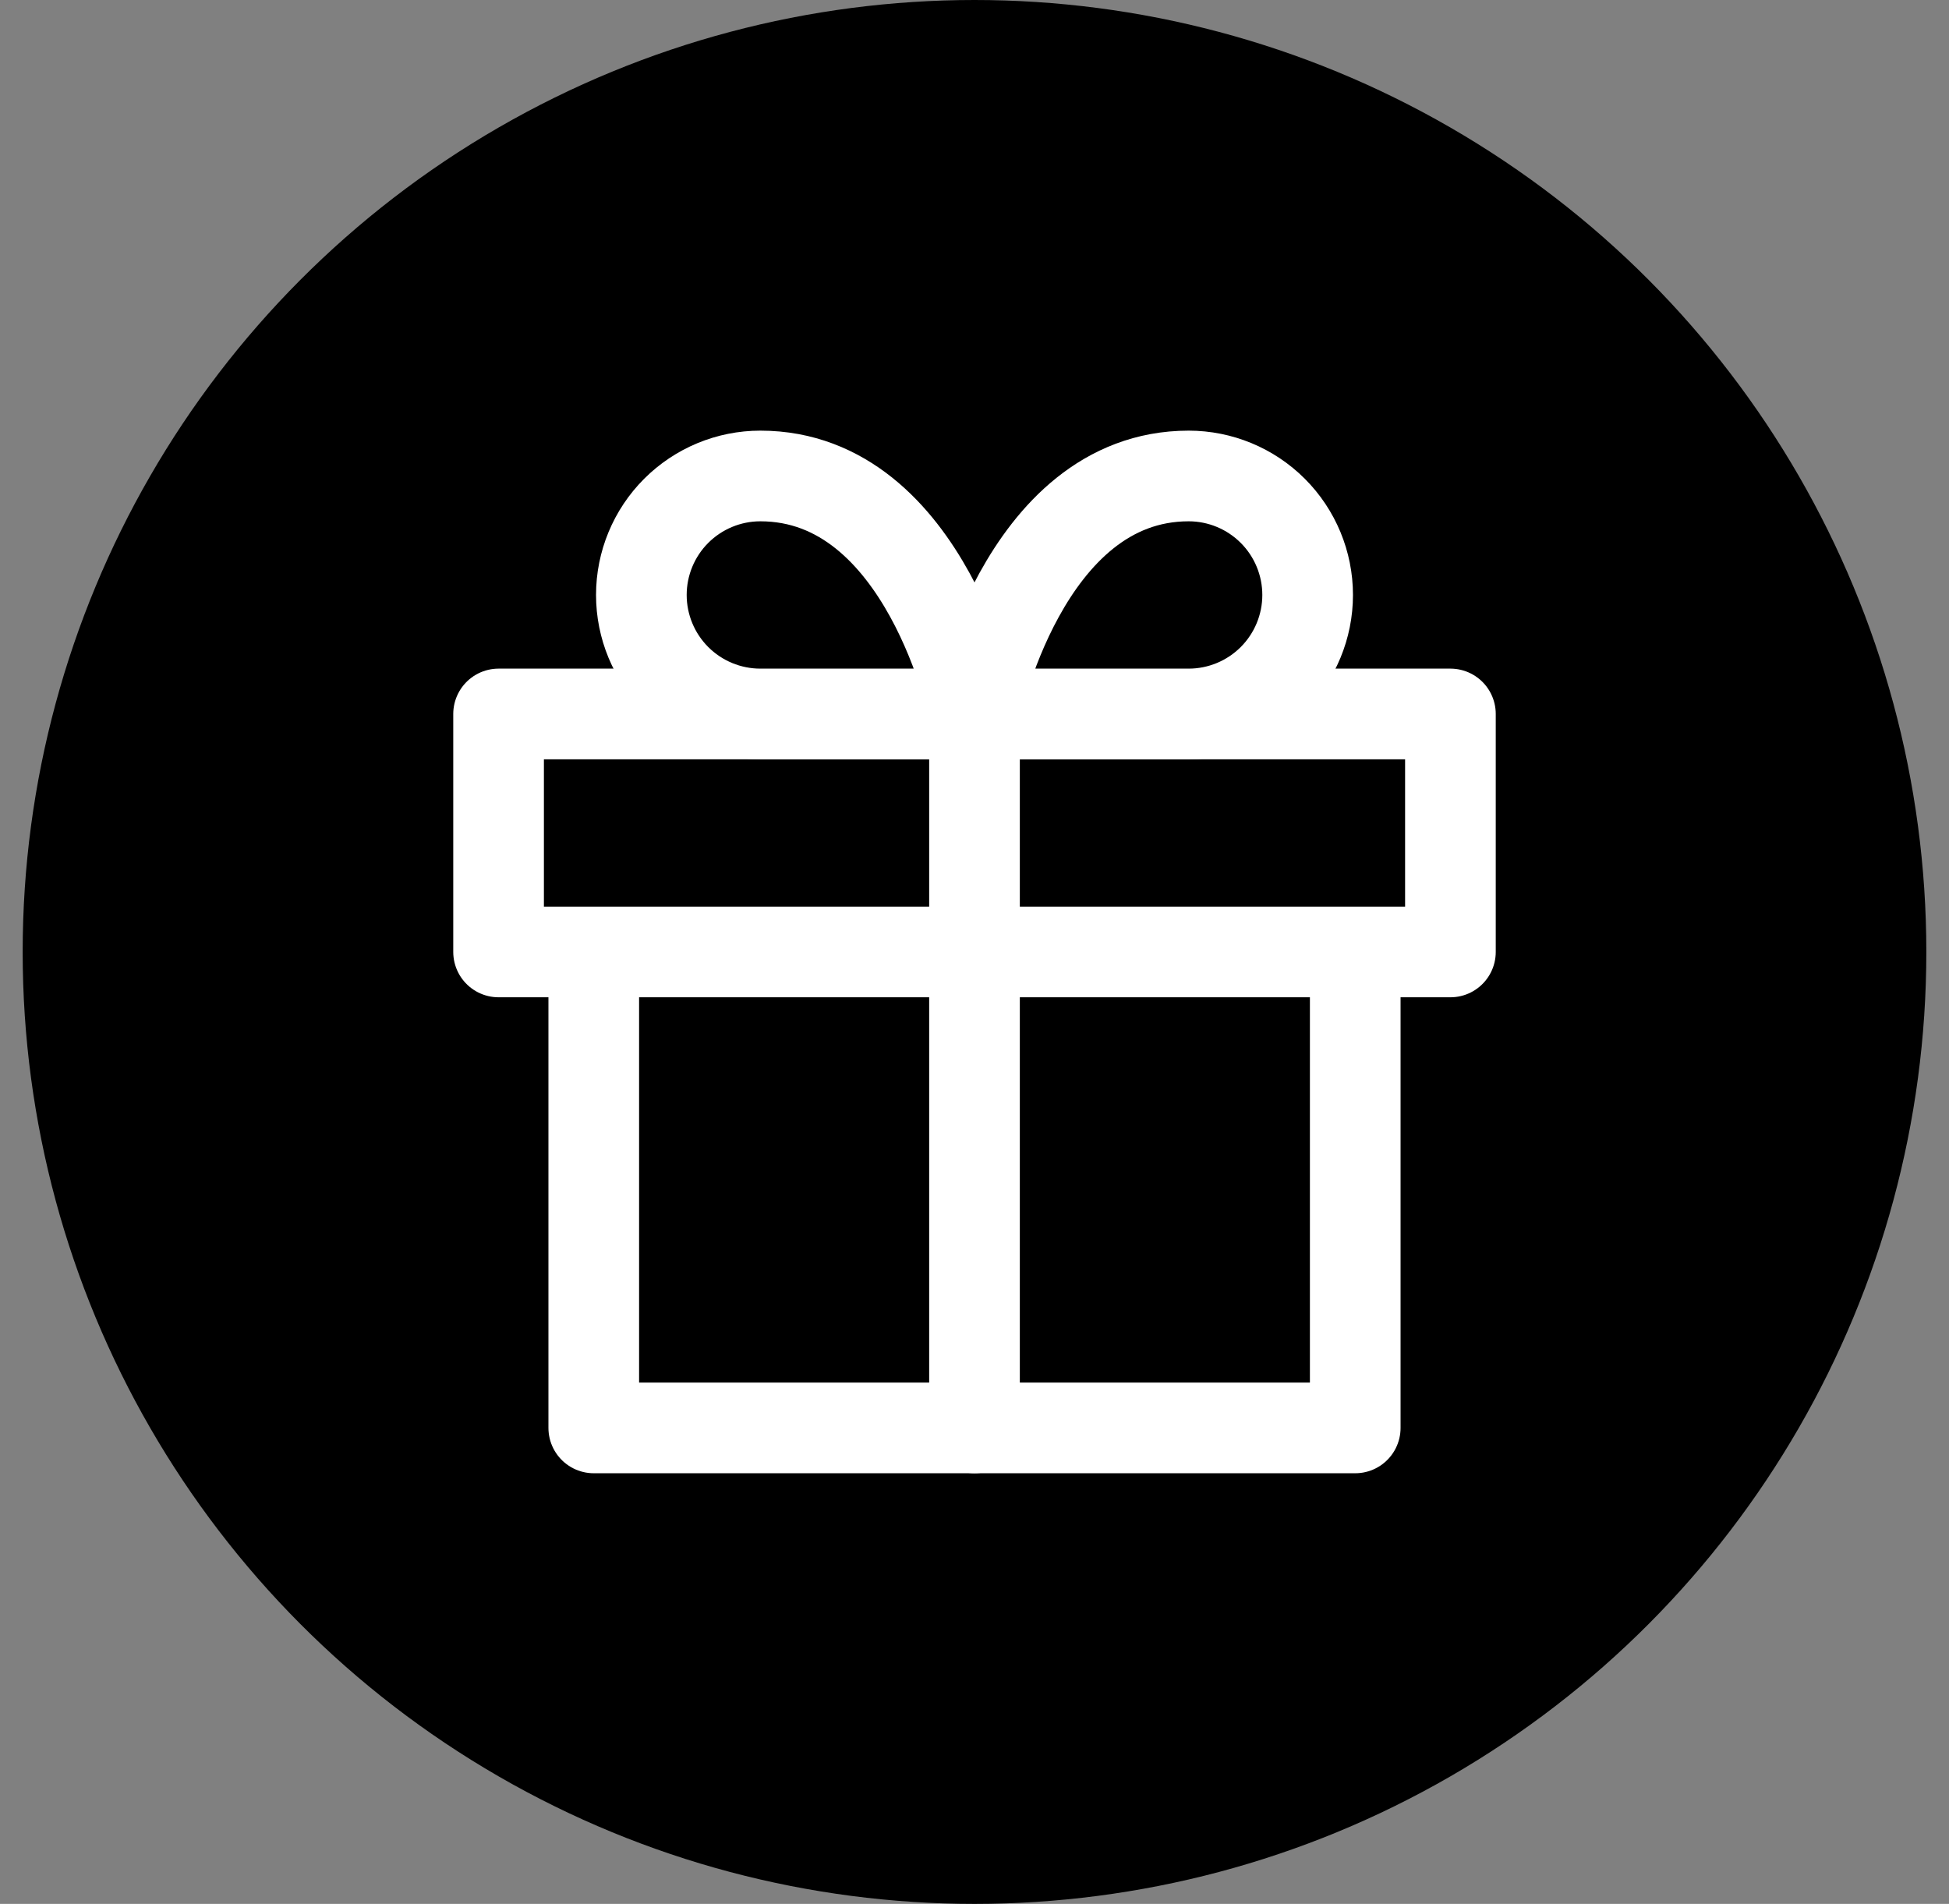 <svg width="43" height="42" viewBox="0 0 43 42"  xmlns="http://www.w3.org/2000/svg">
<rect x="0" y="0" width="43" height="42" fill="#808080" stroke="none"/>
<circle cx="21.5" cy="21" r="21" />
<path d="M29.9 21V31.5H13.1V21" stroke="white" stroke-width="2" stroke-linecap="round" stroke-linejoin="round"/>
<path d="M32 15.75H11V21H32V15.75Z" stroke="white" stroke-width="2" stroke-linecap="round" stroke-linejoin="round"/>
<path d="M21.5 31.5V15.75" stroke="white" stroke-width="2" stroke-linecap="round" stroke-linejoin="round"/>
<path d="M21.5 15.75H16.775C16.079 15.75 15.411 15.473 14.919 14.981C14.427 14.489 14.15 13.821 14.15 13.125C14.15 12.429 14.427 11.761 14.919 11.269C15.411 10.777 16.079 10.5 16.775 10.5C20.45 10.5 21.5 15.75 21.5 15.75Z" stroke="white" stroke-width="2" stroke-linecap="round" stroke-linejoin="round"/>
<path d="M21.5 15.75H26.225C26.921 15.75 27.589 15.473 28.081 14.981C28.573 14.489 28.85 13.821 28.85 13.125C28.85 12.429 28.573 11.761 28.081 11.269C27.589 10.777 26.921 10.5 26.225 10.5C22.55 10.5 21.5 15.75 21.5 15.75Z" stroke="white" stroke-width="2" stroke-linecap="round" stroke-linejoin="round"/>
</svg>
